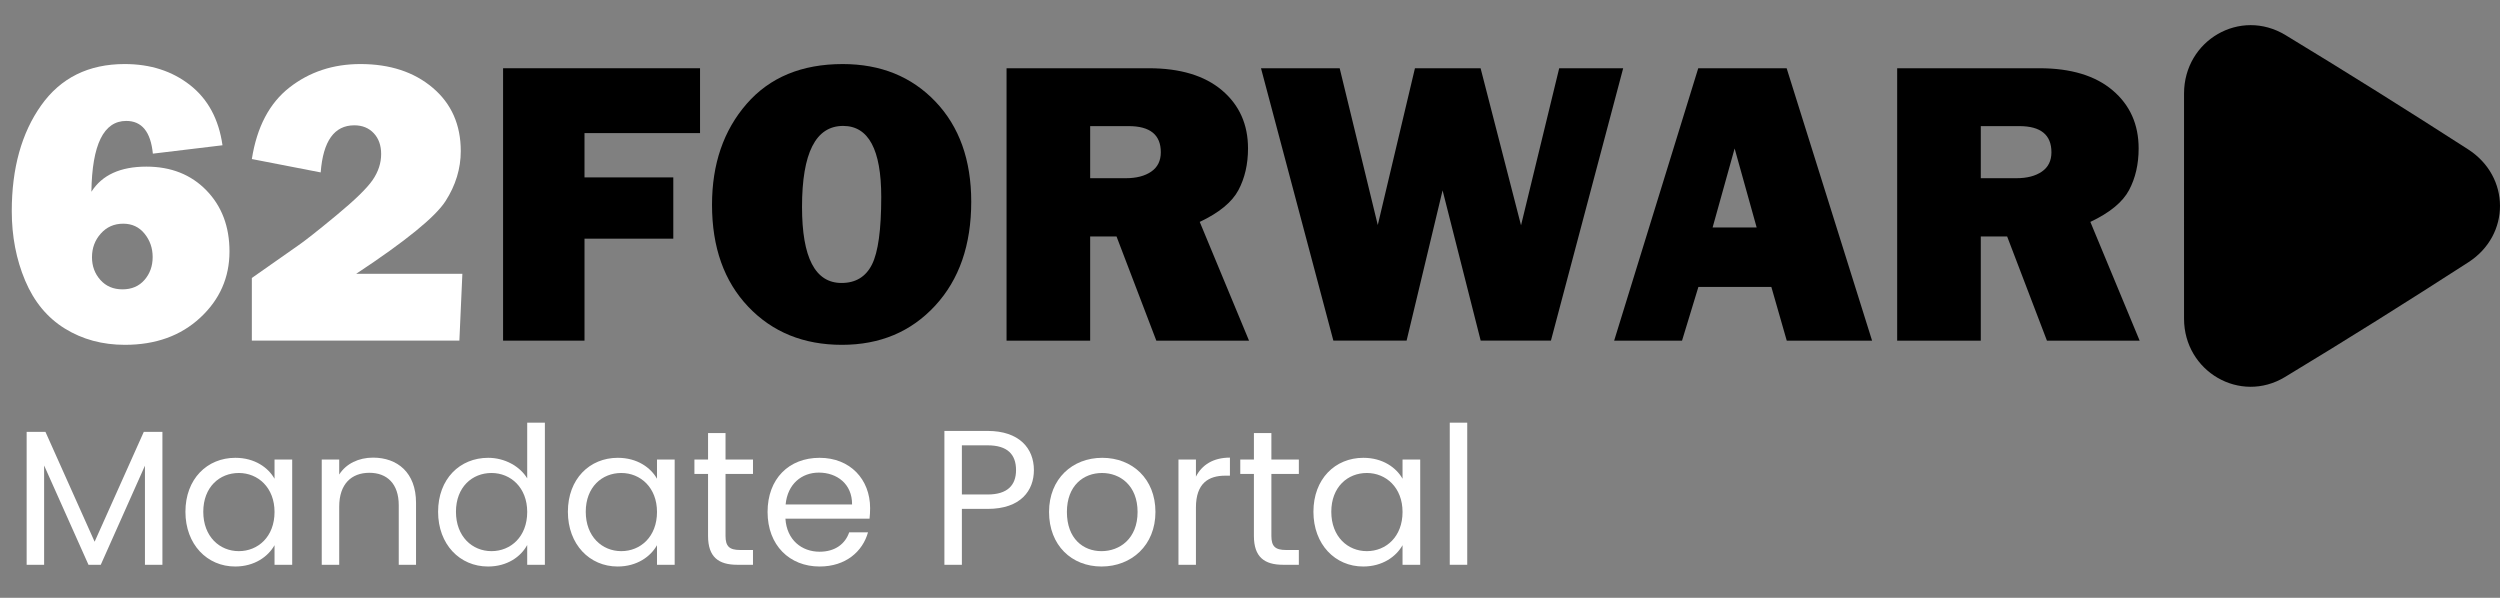 <svg xmlns="http://www.w3.org/2000/svg" id="a" viewBox="0 0 403.638 96.513"><rect x="0" y="0" width="403.638" height="96.513" fill="#808080" stroke="none"/><defs><style>.b{fill:#fff;}</style></defs><path class="b" d="m35.924,23.455l-11.244,1.353c-.345-3.522-1.778-5.284-4.299-5.284-3.642,0-5.517,3.812-5.625,11.438,1.721-2.707,4.678-4.06,8.873-4.06,3.979,0,7.211,1.278,9.696,3.834,2.484,2.557,3.727,5.843,3.727,9.859,0,4.21-1.574,7.776-4.72,10.697-3.147,2.921-7.201,4.382-12.163,4.382-3.63,0-6.863-.875-9.698-2.626-2.835-1.75-4.973-4.333-6.412-7.749-1.439-3.416-2.159-7.153-2.159-11.212,0-6.916,1.579-12.603,4.736-17.06,3.157-4.457,7.657-6.686,13.5-6.686,4.145,0,7.663,1.133,10.552,3.399,2.889,2.267,4.634,5.504,5.235,9.714Zm-16.158,23.262c1.487,0,2.672-.504,3.556-1.514.883-1.01,1.326-2.245,1.326-3.706,0-1.438-.437-2.695-1.31-3.77-.873-1.074-2.021-1.611-3.442-1.611-1.466,0-2.672.532-3.621,1.595-.949,1.063-1.422,2.336-1.422,3.818,0,1.439.453,2.664,1.358,3.673s2.09,1.514,3.556,1.514Z"></path><path class="b" d="m74.652,44.204l-.483,10.793h-33.508v-10.117l7.486-5.252c1.097-.751,3.146-2.368,6.147-4.849,3.001-2.48,4.959-4.387,5.873-5.719.914-1.332,1.371-2.728,1.371-4.188,0-1.396-.398-2.518-1.196-3.367s-1.843-1.273-3.135-1.273c-3.233,0-5.043,2.535-5.431,7.604l-11.116-2.159c.816-5.176,2.84-9.026,6.073-11.551,3.232-2.523,7.051-3.786,11.454-3.786,4.769,0,8.662,1.278,11.679,3.834,3.018,2.556,4.527,5.96,4.527,10.213,0,2.835-.821,5.531-2.464,8.087-1.644,2.557-6.45,6.466-14.418,11.728h17.141Z"></path><path d="m108.708,38.534h-14.337v16.464h-13.146V11.018h31.8v10.472h-18.655v7.152h14.337v9.892Z"></path><path d="m135.933,55.675c-6.186,0-11.228-2.051-15.127-6.154-3.898-4.103-5.848-9.59-5.848-16.464,0-6.573,1.863-12.001,5.59-16.287,3.726-4.285,8.897-6.428,15.513-6.428,6.122,0,11.11,2.019,14.966,6.057,3.855,4.039,5.784,9.43,5.784,16.174,0,6.981-1.944,12.577-5.832,16.787s-8.903,6.315-15.046,6.315Zm-.064-9.988c2.277,0,3.915-.993,4.914-2.98.999-1.987,1.498-5.623,1.498-10.906,0-7.646-2.051-11.47-6.154-11.47-4.425,0-6.637,4.361-6.637,13.081,0,8.184,2.126,12.275,6.379,12.275Z"></path><path d="m201.66,54.998h-14.966l-6.424-16.818h-4.257v16.818h-13.5V11.018h22.973c5.069,0,9.005,1.188,11.808,3.561,2.803,2.374,4.205,5.504,4.205,9.392,0,2.535-.516,4.774-1.546,6.718-1.031,1.944-3.115,3.657-6.25,5.139l7.958,19.17Zm-25.646-26.227h5.767c1.697,0,3.061-.354,4.092-1.063,1.031-.709,1.547-1.75,1.547-3.125,0-2.813-1.729-4.221-5.188-4.221h-6.218v8.409Z"></path><path d="m262.071,11.018l-11.665,43.979h-11.341l-6.152-24.261-5.81,24.261h-11.824l-11.685-43.979h12.703l6.152,25.313,6.001-25.313h10.599l6.529,25.362,6.162-25.362h10.333Z"></path><path d="m288.48,54.998l-2.485-8.667h-11.782l-2.64,8.667h-10.96l13.577-43.979h14.273l13.793,43.979h-13.776Zm-11.972-18.268h7.115l-3.558-12.758-3.557,12.758Z"></path><path d="m345.455,54.998h-14.966l-6.424-16.818h-4.257v16.818h-13.5V11.018h22.973c5.069,0,9.005,1.188,11.808,3.561,2.803,2.374,4.205,5.504,4.205,9.392,0,2.535-.516,4.774-1.546,6.718-1.031,1.944-3.115,3.657-6.25,5.139l7.958,19.17Zm-25.646-26.227h5.767c1.697,0,3.061-.354,4.092-1.063,1.031-.709,1.547-1.75,1.547-3.125,0-2.813-1.729-4.221-5.188-4.221h-6.218v8.409Z"></path><path d="m352.622,33.204c0-6.043-.012-12.085.003-18.128.02-8.567,9.057-13.852,16.39-9.406,9.911,6.01,19.733,12.172,29.479,18.447,6.836,4.401,6.866,13.821.043,18.223-9.784,6.313-19.647,12.511-29.615,18.53-7.27,4.39-16.274-.907-16.297-9.379-.016-6.096-.003-12.191-.003-18.287Z"></path><path class="b" d="m4.301,69.73h3.038l7.938,17.735,7.938-17.735h3.008v21.456h-2.821v-15.999l-7.132,15.999h-1.984l-7.162-16.03v16.03h-2.821v-21.456Z"></path><path class="b" d="m37.999,73.916c3.162,0,5.333,1.612,6.325,3.38v-3.101h2.853v16.991h-2.853v-3.163c-1.023,1.83-3.225,3.442-6.356,3.442-4.527,0-8.03-3.566-8.03-8.837,0-5.302,3.503-8.713,8.062-8.713Zm.558,2.45c-3.101,0-5.736,2.263-5.736,6.263s2.635,6.356,5.736,6.356,5.768-2.326,5.768-6.325c0-3.938-2.667-6.294-5.768-6.294Z"></path><path class="b" d="m64.38,81.575c0-3.473-1.891-5.24-4.744-5.24-2.884,0-4.868,1.798-4.868,5.457v9.395h-2.821v-16.991h2.821v2.418c1.116-1.767,3.163-2.729,5.457-2.729,3.938,0,6.945,2.418,6.945,7.287v10.015h-2.791v-9.612Z"></path><path class="b" d="m78.826,73.916c2.667,0,5.116,1.364,6.294,3.318v-8.992h2.853v22.944h-2.853v-3.193c-1.023,1.891-3.225,3.473-6.325,3.473-4.558,0-8.062-3.566-8.062-8.837,0-5.302,3.503-8.713,8.092-8.713Zm.527,2.45c-3.101,0-5.736,2.263-5.736,6.263s2.635,6.356,5.736,6.356,5.768-2.326,5.768-6.325c0-3.938-2.667-6.294-5.768-6.294Z"></path><path class="b" d="m99.75,73.916c3.163,0,5.333,1.612,6.325,3.38v-3.101h2.853v16.991h-2.853v-3.163c-1.023,1.83-3.225,3.442-6.356,3.442-4.527,0-8.031-3.566-8.031-8.837,0-5.302,3.504-8.713,8.062-8.713Zm.559,2.45c-3.101,0-5.736,2.263-5.736,6.263s2.636,6.356,5.736,6.356,5.767-2.326,5.767-6.325c0-3.938-2.666-6.294-5.767-6.294Z"></path><path class="b" d="m114.319,76.52h-2.202v-2.325h2.202v-4.279h2.821v4.279h4.434v2.325h-4.434v10.015c0,1.674.62,2.263,2.356,2.263h2.077v2.388h-2.542c-3.008,0-4.713-1.24-4.713-4.651v-10.015Z"></path><path class="b" d="m132.331,91.466c-4.837,0-8.402-3.411-8.402-8.806,0-5.364,3.441-8.744,8.402-8.744,4.93,0,8.154,3.473,8.154,8.124,0,.62-.031,1.116-.093,1.705h-13.581c.217,3.441,2.635,5.333,5.519,5.333,2.542,0,4.155-1.302,4.775-3.132h3.039c-.868,3.101-3.597,5.52-7.813,5.52Zm-5.488-10.015h10.729c.031-3.318-2.45-5.147-5.364-5.147-2.76,0-5.054,1.829-5.364,5.147Z"></path><path class="b" d="m159.456,82.164h-4.155v9.022h-2.822v-21.611h6.977c5.085,0,7.473,2.791,7.473,6.325,0,3.287-2.108,6.264-7.473,6.264Zm0-2.326c3.225,0,4.589-1.519,4.589-3.938,0-2.511-1.364-4-4.589-4h-4.155v7.938h4.155Z"></path><path class="b" d="m177.839,91.466c-4.806,0-8.465-3.411-8.465-8.806,0-5.364,3.783-8.744,8.589-8.744,4.837,0,8.589,3.38,8.589,8.744,0,5.395-3.876,8.806-8.713,8.806Zm0-2.48c2.945,0,5.829-2.016,5.829-6.325,0-4.279-2.821-6.294-5.736-6.294-2.977,0-5.674,2.015-5.674,6.294,0,4.31,2.636,6.325,5.581,6.325Z"></path><path class="b" d="m193.09,91.186h-2.821v-16.991h2.821v2.76c.961-1.892,2.791-3.07,5.488-3.07v2.915h-.744c-2.698,0-4.744,1.209-4.744,5.147v9.24Z"></path><path class="b" d="m202.451,76.52h-2.202v-2.325h2.202v-4.279h2.821v4.279h4.434v2.325h-4.434v10.015c0,1.674.62,2.263,2.356,2.263h2.077v2.388h-2.542c-3.008,0-4.713-1.24-4.713-4.651v-10.015Z"></path><path class="b" d="m220.122,73.916c3.163,0,5.333,1.612,6.325,3.38v-3.101h2.853v16.991h-2.853v-3.163c-1.023,1.83-3.225,3.442-6.356,3.442-4.527,0-8.031-3.566-8.031-8.837,0-5.302,3.504-8.713,8.062-8.713Zm.559,2.45c-3.101,0-5.736,2.263-5.736,6.263s2.636,6.356,5.736,6.356,5.767-2.326,5.767-6.325c0-3.938-2.666-6.294-5.767-6.294Z"></path><path class="b" d="m234.07,68.242h2.822v22.944h-2.822v-22.944Z"></path></svg>